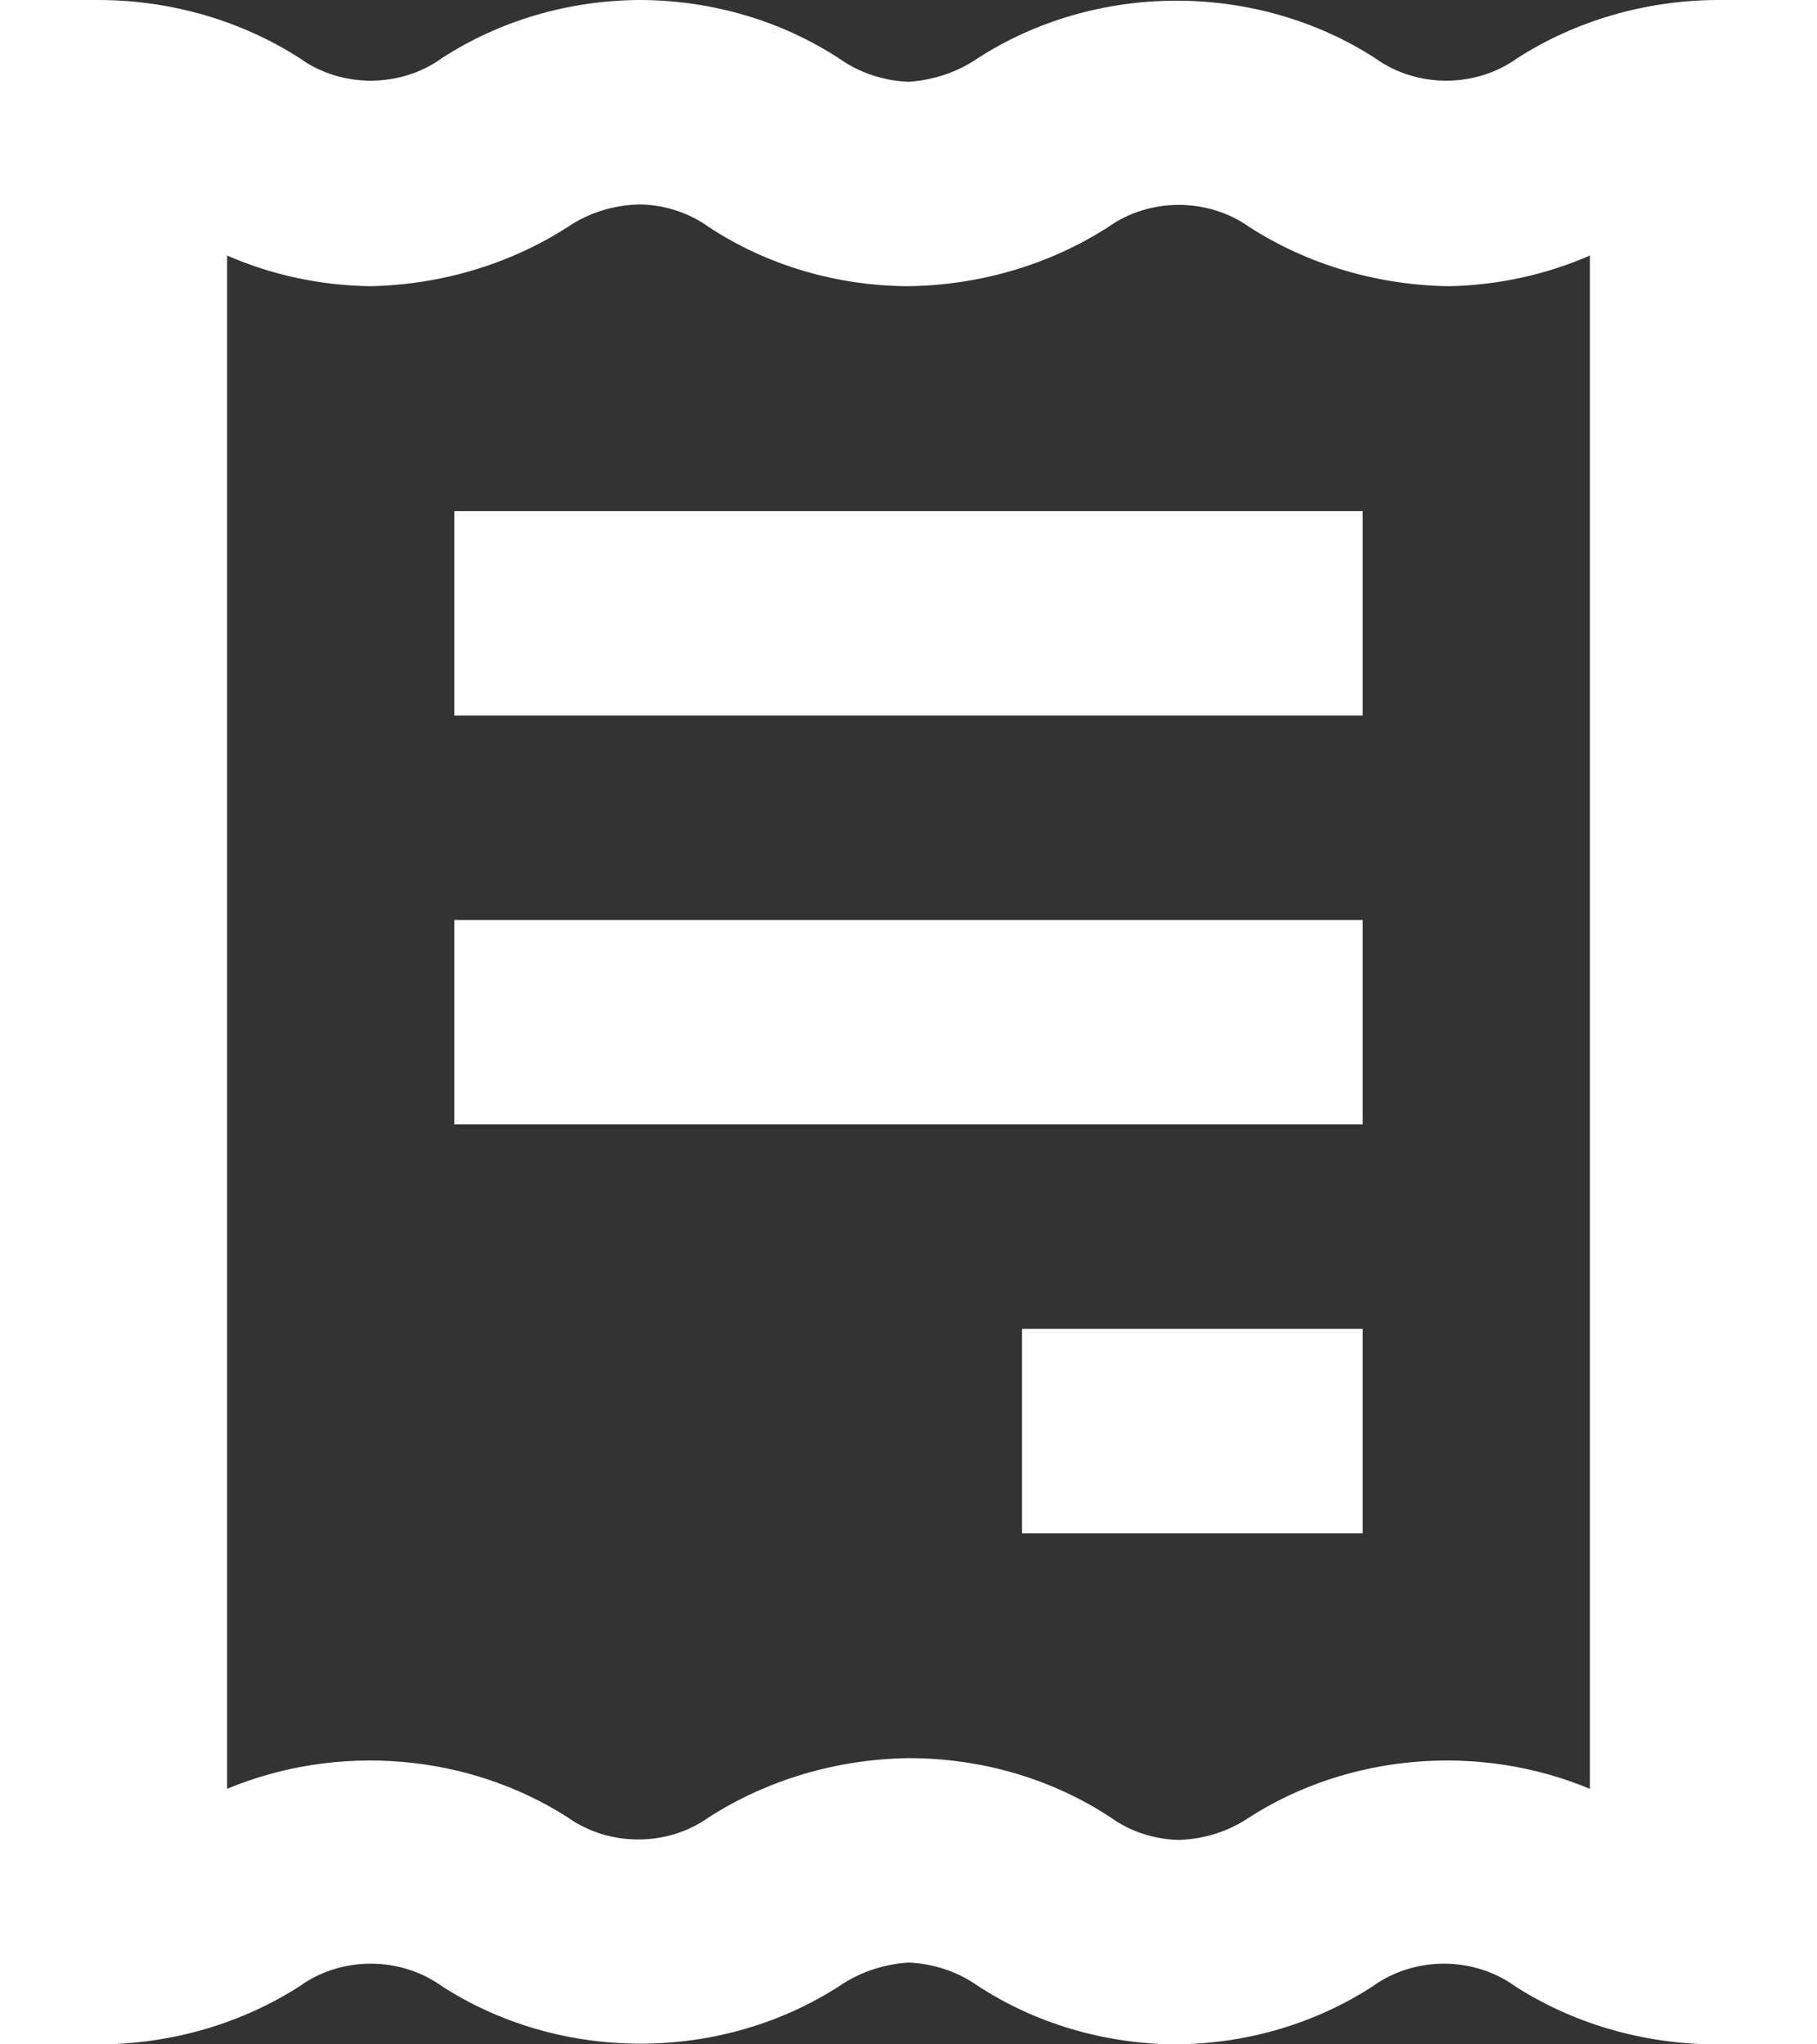 <svg width="40" height="45" viewBox="0 0 40 45" fill="none" xmlns="http://www.w3.org/2000/svg">
<rect x="0" y="0" width="40" height="45" fill="#333333" stroke="none"/>
<path d="M10 24.75H30V20.25H10V24.75ZM10 15.75H30V11.25H10V15.75ZM22.5 33.75H30V29.25H22.5V33.75ZM37.775 0C36.205 0.013 34.678 0.461 33.4 1.282C32.957 1.602 32.406 1.776 31.837 1.776C31.27 1.776 30.718 1.602 30.275 1.282C29 0.458 27.47 0.015 25.9 0.015C24.33 0.015 22.8 0.458 21.525 1.282C21.084 1.585 20.553 1.765 20 1.8C19.455 1.778 18.931 1.605 18.5 1.305C17.223 0.463 15.683 0.006 14.1 0C12.528 0.004 10.998 0.453 9.725 1.282C9.282 1.602 8.731 1.776 8.162 1.776C7.594 1.776 7.043 1.602 6.6 1.282C5.322 0.461 3.795 0.013 2.225 0H0V45H2.225C3.795 44.987 5.322 44.539 6.6 43.718C7.043 43.398 7.594 43.224 8.162 43.224C8.731 43.224 9.282 43.398 9.725 43.718C11 44.542 12.53 44.985 14.1 44.985C15.67 44.985 17.2 44.542 18.475 43.718C18.916 43.415 19.447 43.235 20 43.2C20.545 43.222 21.069 43.395 21.5 43.695C22.763 44.528 24.284 44.984 25.85 45C27.422 44.996 28.952 44.547 30.225 43.718C30.668 43.398 31.22 43.224 31.788 43.224C32.355 43.224 32.907 43.398 33.35 43.718C34.627 44.539 36.155 44.987 37.725 45H40V0H37.775ZM35 39.375C33.799 38.875 32.473 38.67 31.156 38.781C29.839 38.892 28.577 39.314 27.5 40.005C27.052 40.31 26.511 40.483 25.95 40.5C25.403 40.487 24.876 40.313 24.45 40.005C23.159 39.154 21.6 38.697 20 38.7C18.42 38.722 16.885 39.178 15.6 40.005C15.159 40.319 14.613 40.49 14.05 40.49C13.488 40.49 12.941 40.319 12.5 40.005C11.423 39.314 10.161 38.892 8.844 38.781C7.527 38.67 6.201 38.875 5 39.375V5.625C5.983 6.054 7.058 6.284 8.15 6.3C9.713 6.268 11.229 5.814 12.5 4.995C12.961 4.681 13.522 4.508 14.1 4.5C14.647 4.513 15.174 4.687 15.6 4.995C16.877 5.837 18.417 6.294 20 6.3C21.58 6.278 23.115 5.822 24.4 4.995C24.841 4.681 25.387 4.51 25.95 4.51C26.512 4.51 27.059 4.681 27.5 4.995C28.785 5.822 30.32 6.278 31.9 6.3C32.975 6.278 34.032 6.047 35 5.625V39.375Z" fill="white"/>
</svg>
